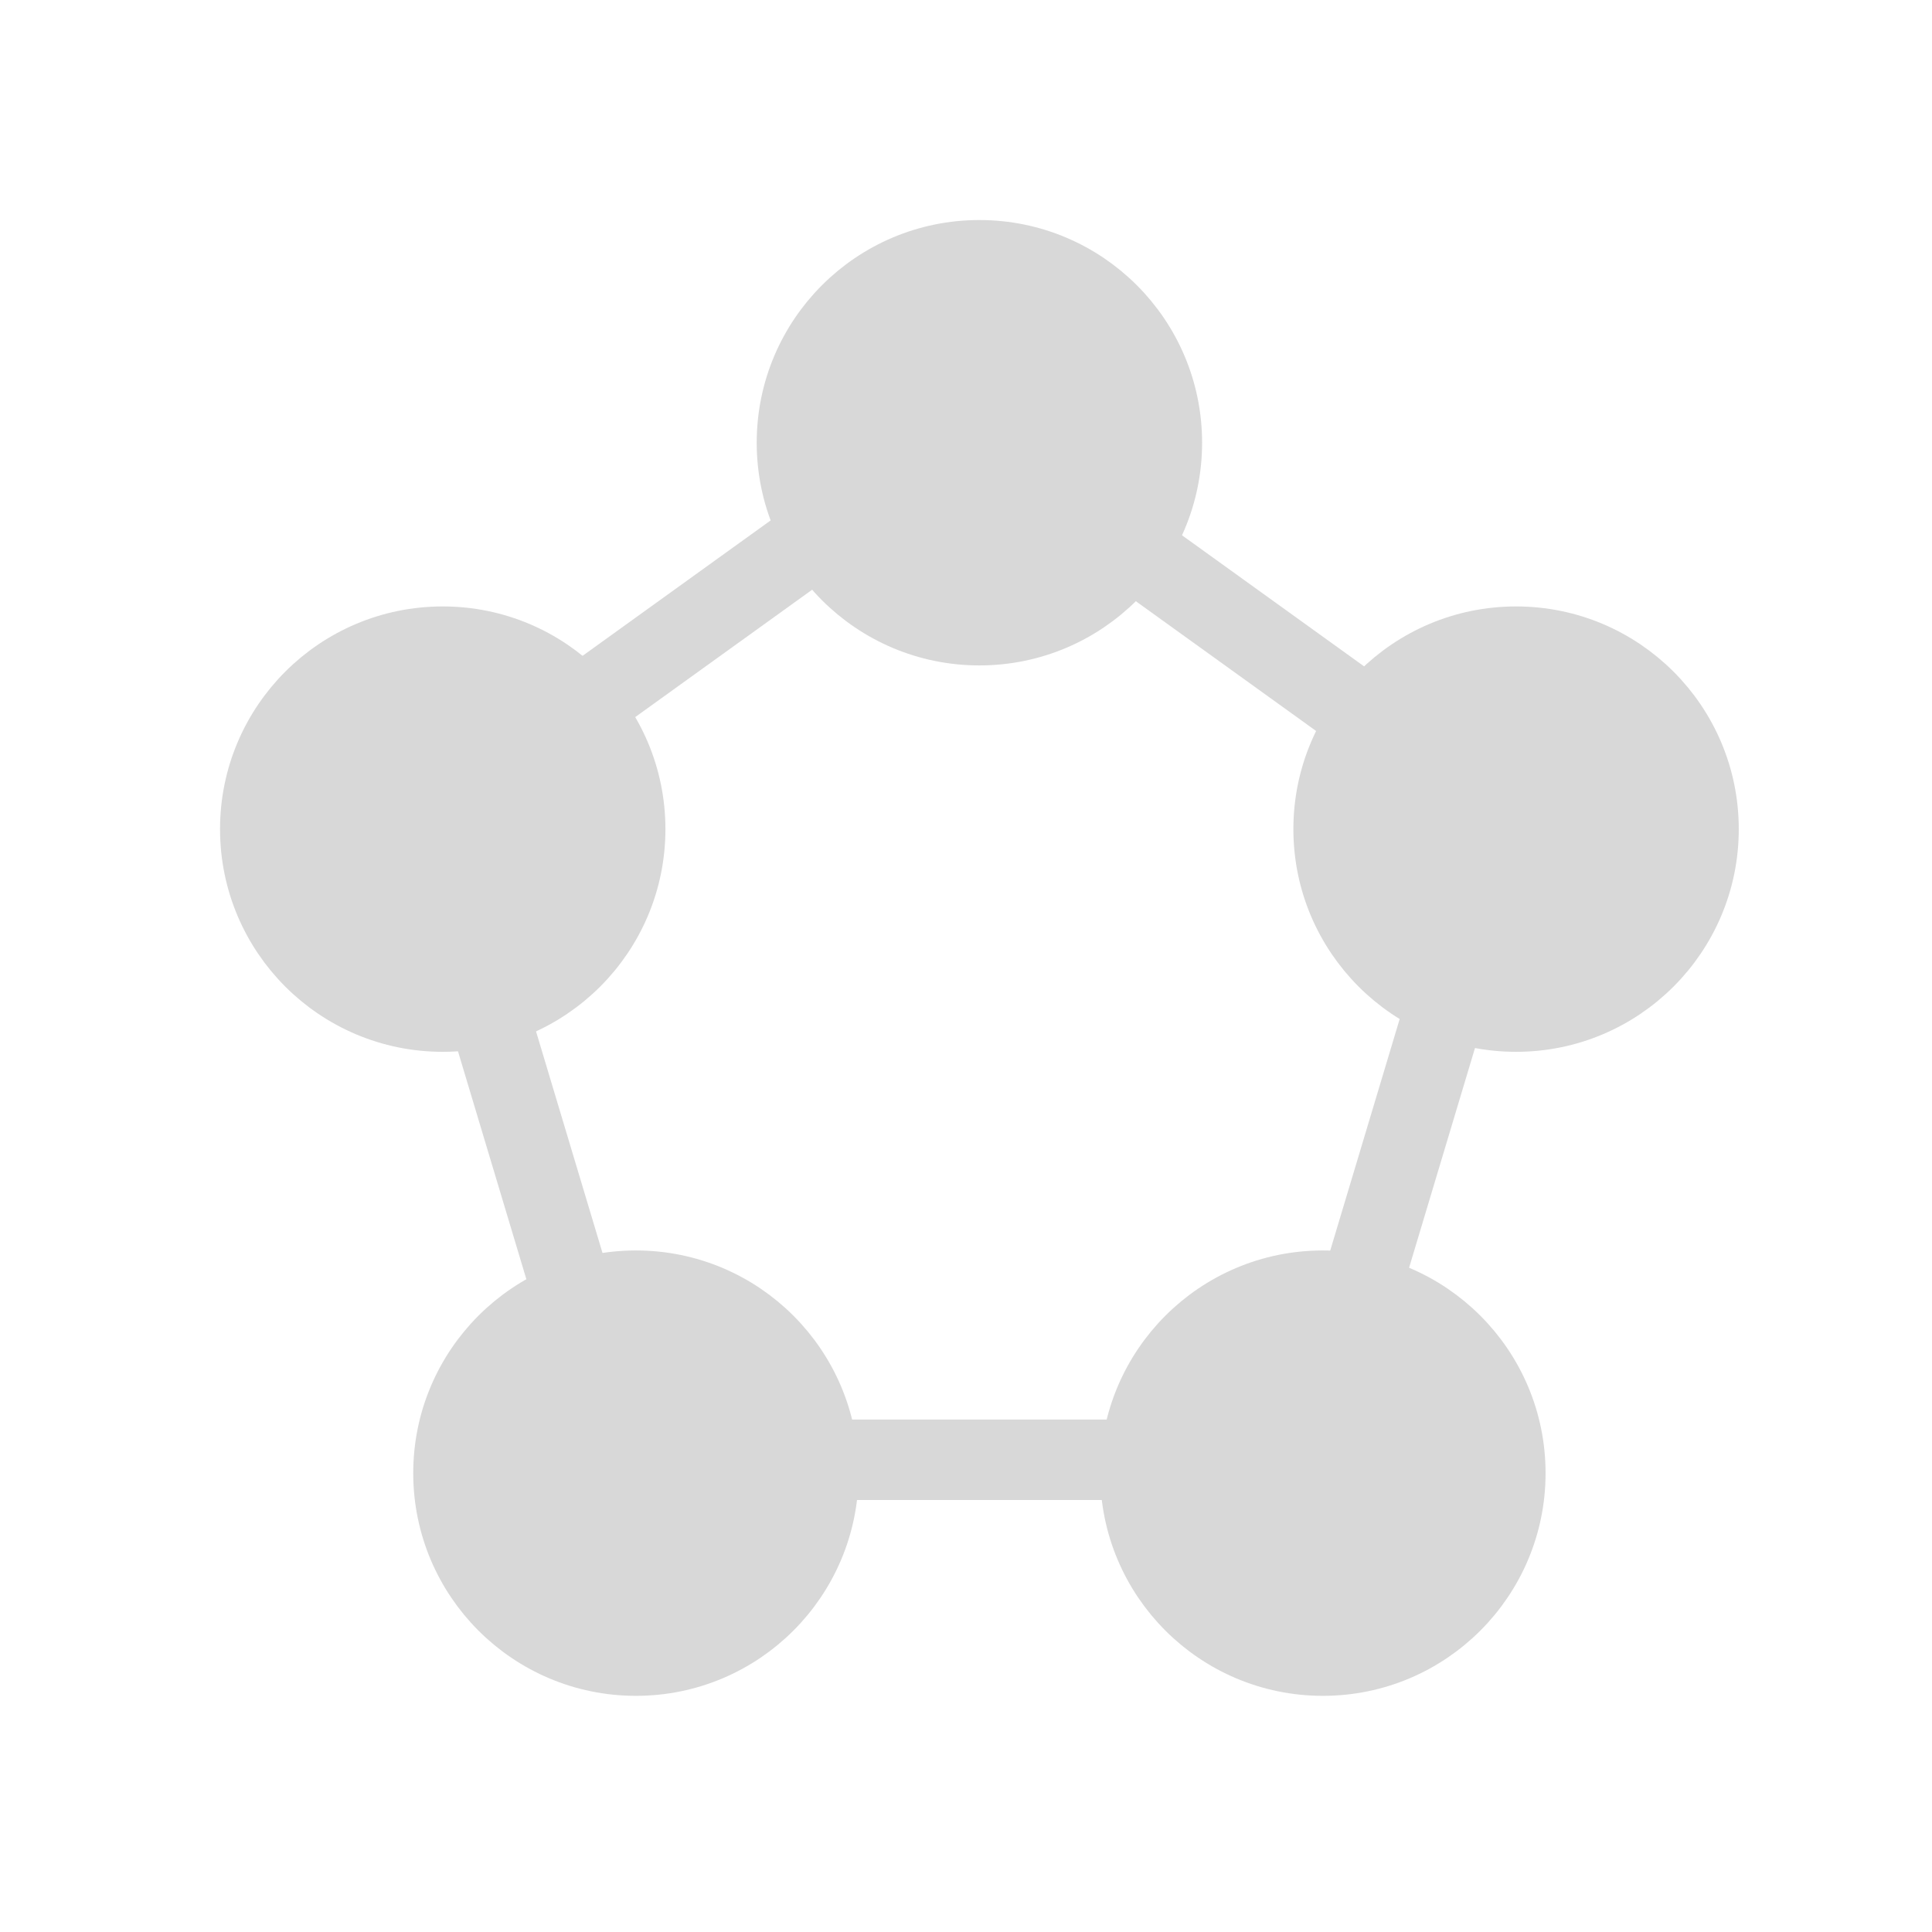 <svg xmlns="http://www.w3.org/2000/svg" width="32" height="32" viewBox="0 0 32 32">
    <g fill="none" fill-rule="evenodd">
        <g>
            <g>
                <g>
                    <g>
                        <g stroke="#D8D8D8" stroke-linecap="round" stroke-linejoin="round" transform="translate(-1144 -348) translate(792 236) translate(56 112) translate(296) translate(4 4)">
                            <path stroke-width="1.333" d="M4.553 8.473L10.559 4.149M5.8 18.475L3.622 11.214M15.911 20.178L8.089 20.178M13.441 4.149L19.467 8.487M20.378 11.214L18.2 18.475"/>
                            <circle cx="12.222" cy="3.333" r="3.333" fill="#D8D8D8" stroke-width=".711"/>
                            <circle cx="21.111" cy="9.733" r="3.333" fill="#D8D8D8" stroke-width=".711"/>
                            <circle cx="17.911" cy="20.4" r="3.333" fill="#D8D8D8" stroke-width=".711"/>
                            <circle cx="6.533" cy="20.4" r="3.333" fill="#D8D8D8" stroke-width=".711"/>
                            <circle cx="3.333" cy="9.733" r="3.333" fill="#D8D8D8" stroke-width=".711"/>
                        </g>
                        <path d="M0 0H32V32H0z" transform="translate(-1144 -348) translate(792 236) translate(56 112) translate(296)"/>
                    </g>
                </g>
            </g>
        </g>
    </g>
</svg>
